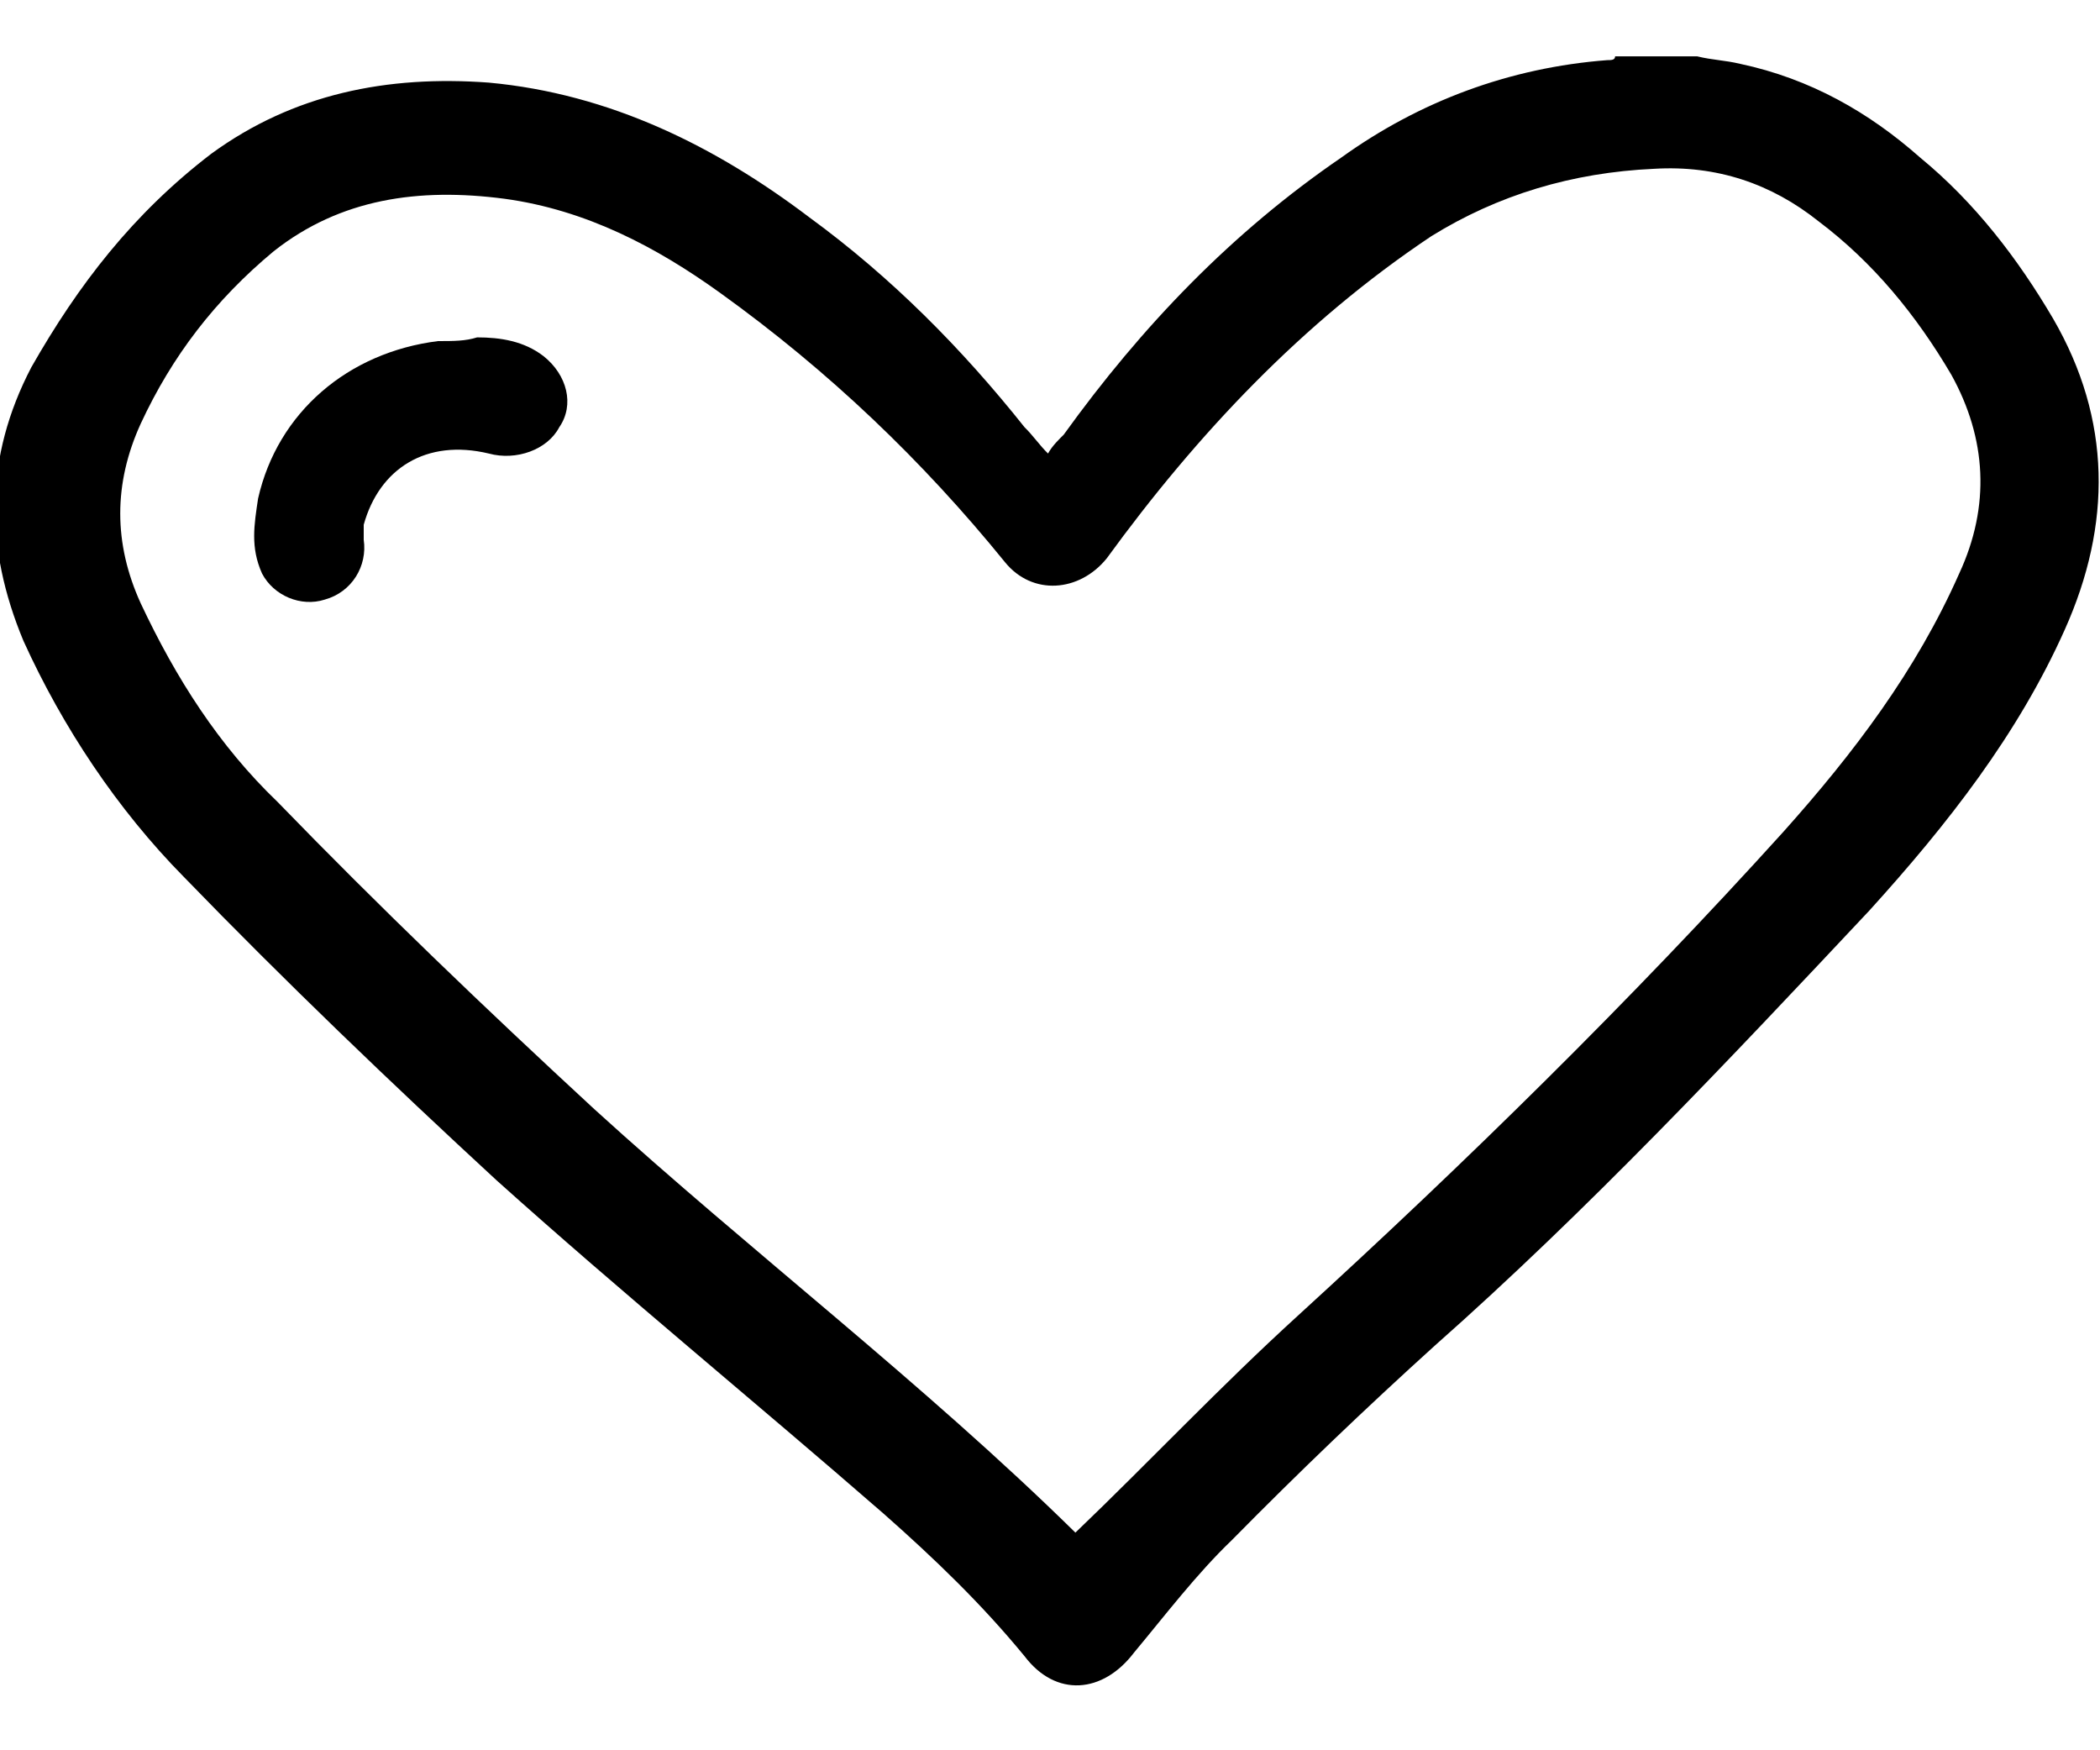 <svg width="30" height="25" viewBox="0 0 30 25" fill="none" xmlns="http://www.w3.org/2000/svg">
<g clip-path="url(#clip0_1_732)">
<path class="heart-shape" d="M15.363 21.891C16.425 20.874 17.43 19.804 18.547 18.787C20.95 16.593 23.296 14.291 25.475 11.883C26.48 10.759 27.374 9.582 27.989 8.191C28.436 7.227 28.38 6.264 27.877 5.354C27.374 4.498 26.76 3.749 25.978 3.16C25.307 2.625 24.525 2.357 23.631 2.411C22.458 2.464 21.397 2.785 20.447 3.374C18.603 4.605 17.095 6.21 15.81 7.976C15.419 8.458 14.749 8.512 14.357 8.03C13.184 6.585 11.844 5.301 10.279 4.177C9.385 3.535 8.38 2.999 7.207 2.839C5.978 2.678 4.86 2.839 3.911 3.588C3.073 4.284 2.458 5.087 2.011 6.05C1.62 6.906 1.62 7.762 2.011 8.619C2.514 9.689 3.128 10.652 3.966 11.455C5.419 12.954 6.927 14.399 8.492 15.844C10.726 17.877 13.184 19.75 15.363 21.891ZM24.246 0.805C24.469 0.859 24.637 0.859 24.86 0.912C25.866 1.126 26.704 1.608 27.43 2.25C28.212 2.892 28.827 3.695 29.33 4.551C30.168 5.996 30.168 7.495 29.497 8.993C28.827 10.492 27.821 11.776 26.704 13.007C24.693 15.148 22.681 17.288 20.503 19.215C19.497 20.125 18.547 21.035 17.598 21.998C17.095 22.48 16.648 23.068 16.201 23.604C15.754 24.192 15.084 24.246 14.637 23.657C14.022 22.908 13.352 22.265 12.626 21.623C10.782 20.018 8.883 18.466 7.095 16.86C5.587 15.469 4.078 14.024 2.626 12.525C1.676 11.562 0.894 10.385 0.335 9.154C-0.223 7.816 -0.223 6.532 0.447 5.247C1.117 4.07 1.899 3.053 3.017 2.197C4.19 1.34 5.531 1.073 6.983 1.18C8.715 1.34 10.223 2.09 11.564 3.106C12.737 3.963 13.743 4.98 14.637 6.103C14.749 6.21 14.86 6.371 14.972 6.478C15.028 6.371 15.14 6.264 15.195 6.21C16.313 4.658 17.598 3.32 19.162 2.25C20.279 1.447 21.564 0.966 22.961 0.859C23.017 0.859 23.073 0.859 23.073 0.805H24.246V0.805Z" fill="#000"/>
<path d="M6.816 4.819C7.151 4.819 7.486 4.872 7.765 5.087C8.101 5.354 8.212 5.782 7.989 6.103C7.821 6.424 7.374 6.585 6.983 6.478C6.089 6.264 5.419 6.692 5.196 7.495C5.196 7.548 5.196 7.655 5.196 7.709C5.251 8.084 5.028 8.458 4.637 8.565C4.302 8.672 3.911 8.512 3.743 8.191C3.575 7.816 3.631 7.495 3.687 7.12C3.966 5.889 4.972 5.033 6.257 4.872C6.48 4.872 6.648 4.872 6.816 4.819Z" fill="#000"/>
</g>
<defs>
<clipPath id="clip0_1_732">
<rect y="0.805" width="30" height="23.28" rx="2" fill="transparent"/>
</clipPath>
</defs>
</svg>
